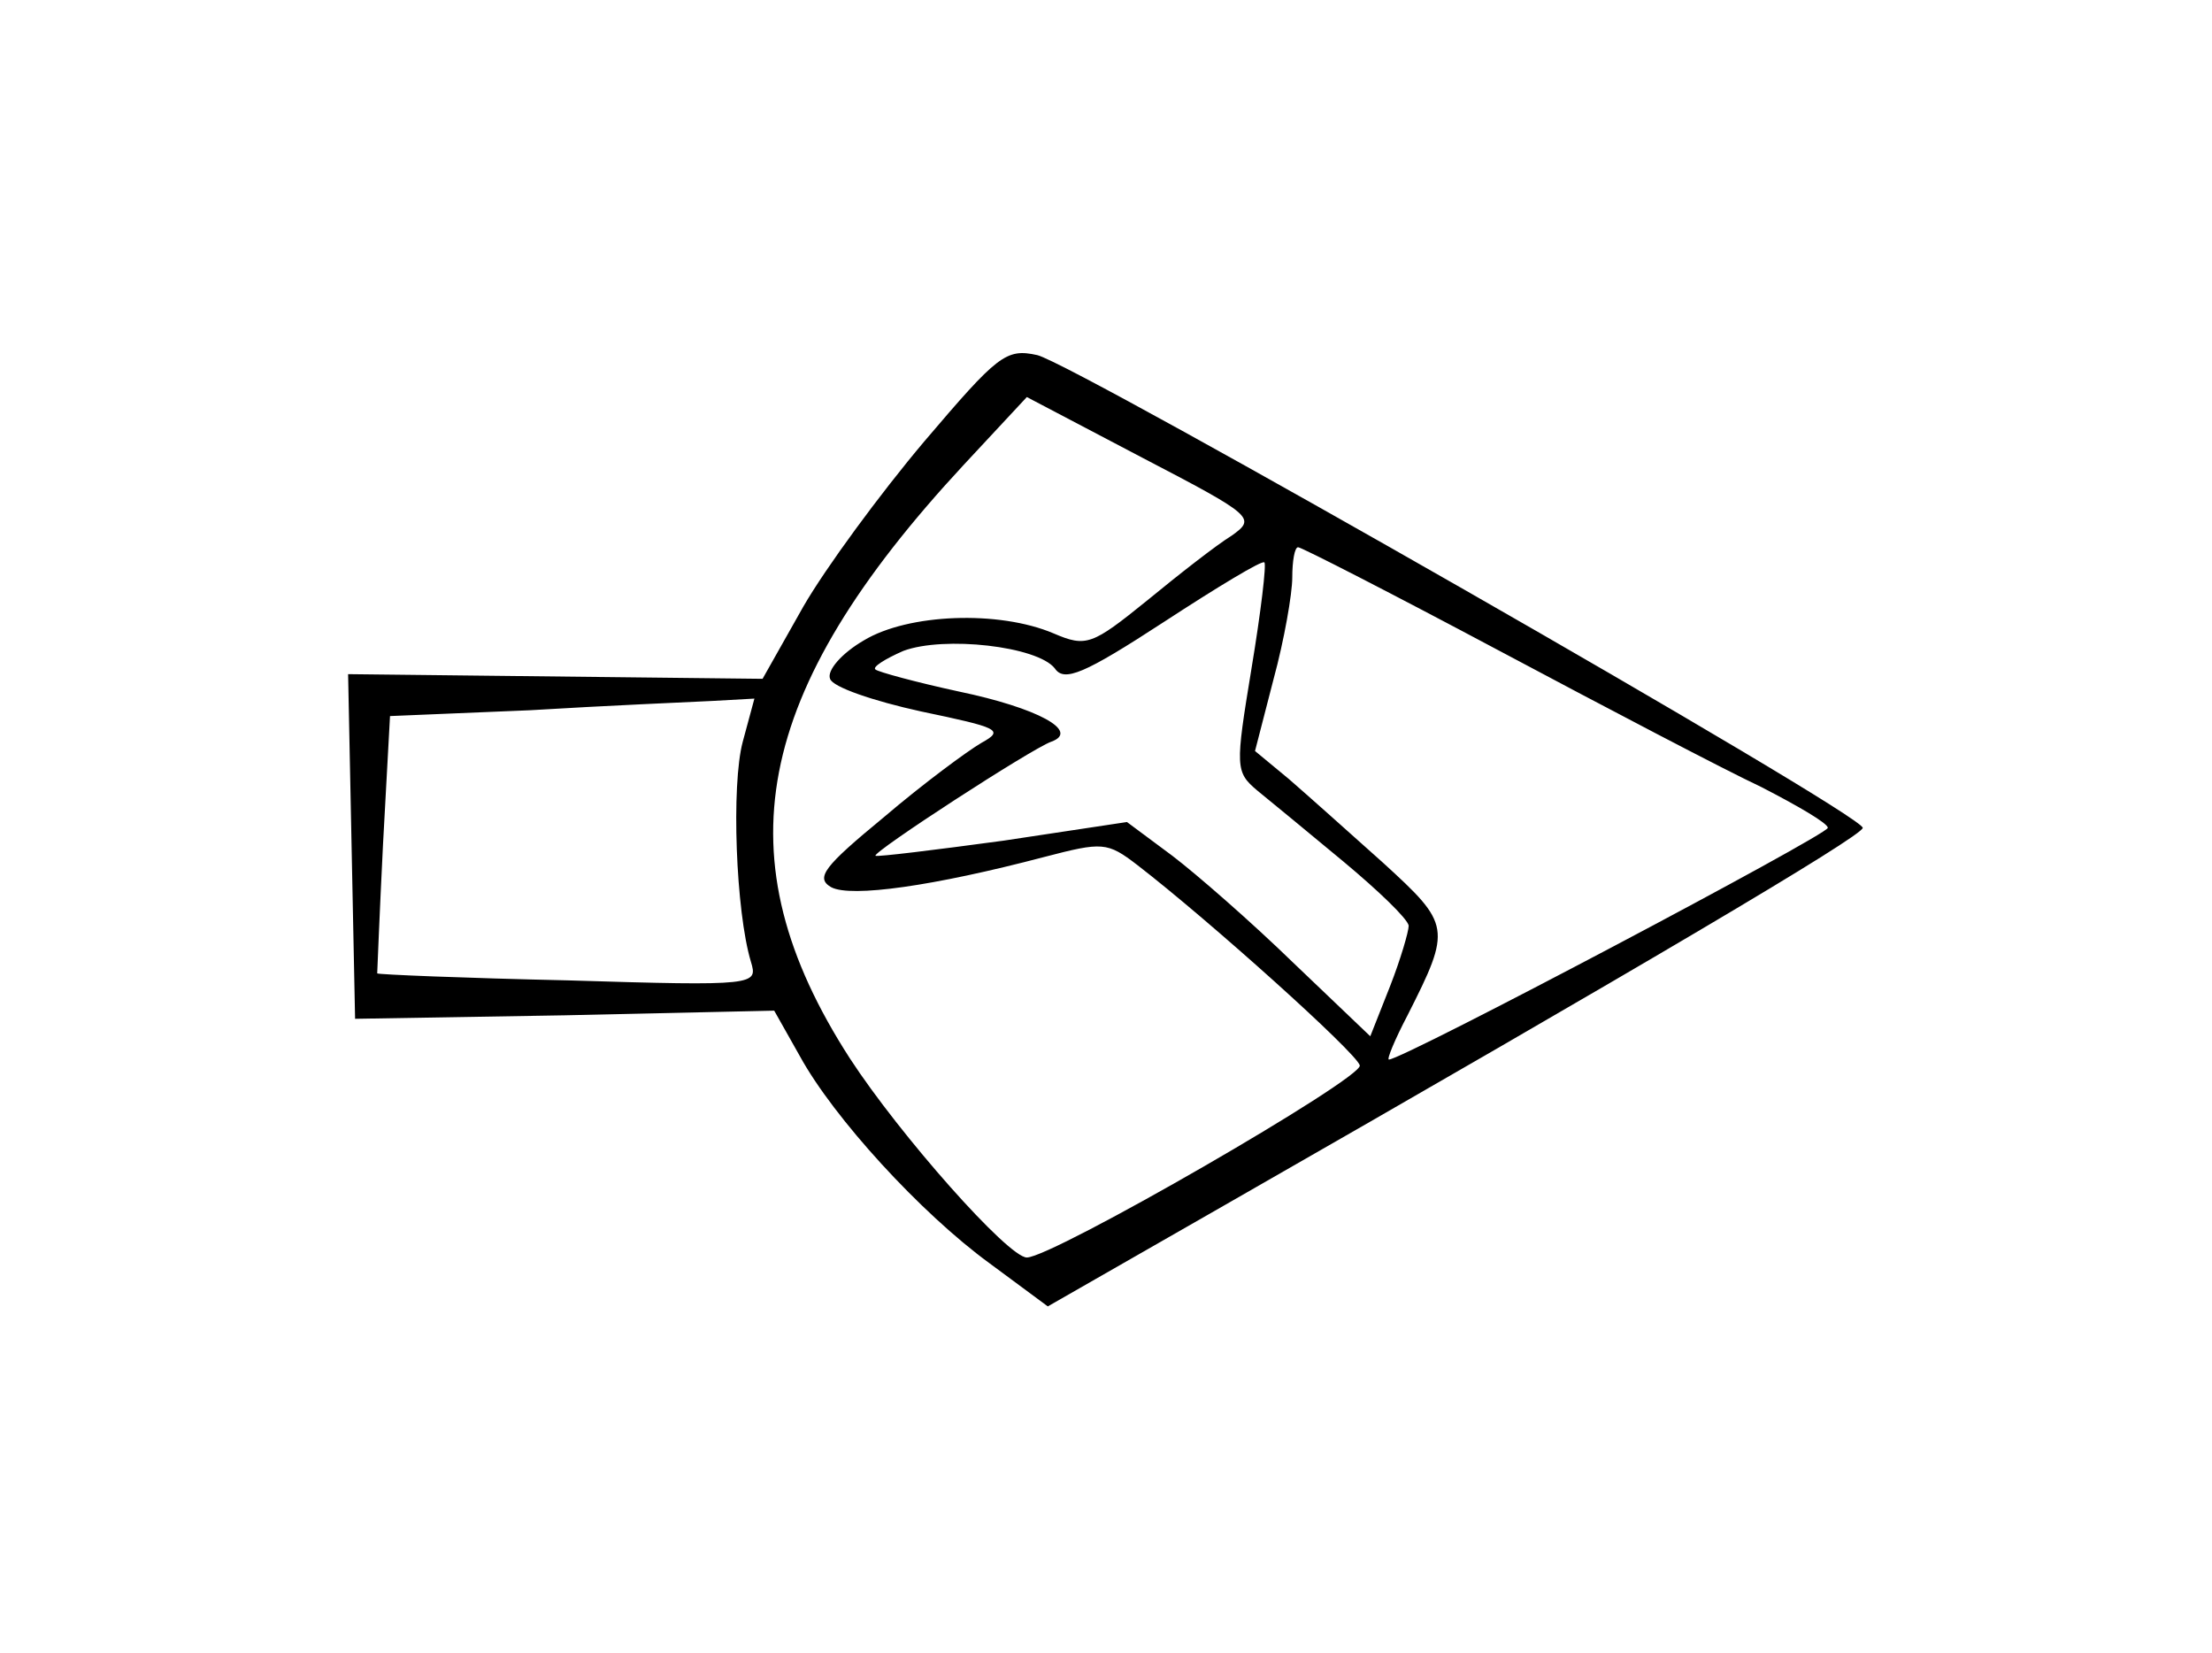 <?xml version="1.0" standalone="no"?>
<!DOCTYPE svg PUBLIC "-//W3C//DTD SVG 20010904//EN"
 "http://www.w3.org/TR/2001/REC-SVG-20010904/DTD/svg10.dtd">
<svg version="1.0" xmlns="http://www.w3.org/2000/svg"
 width="190pt" height="142pt" viewBox="0 0 190 142"
 preserveAspectRatio="xMidYMid meet">
<g transform="translate(0,142) scale(0.1,-0.1)"
fill="#000000" stroke="none">
<path d="M794 1041 c-38 -45 -85 -109 -104 -142 l-35 -62 -178 2 -178 2 3
-148 3 -148 180 3 180 4 22 -39 c29 -53 104 -135 163 -178 l50 -37 152 87
c353 202 548 317 548 324 0 12 -676 398 -709 406 -27 6 -34 0 -97 -74z m264
-81 c-13 -8 -45 -33 -73 -56 -47 -38 -52 -40 -80 -28 -47 20 -125 17 -163 -6
-19 -11 -32 -26 -29 -33 2 -7 37 -19 78 -28 67 -14 72 -16 52 -27 -12 -7 -50
-35 -84 -64 -51 -42 -59 -52 -45 -60 17 -9 88 1 183 26 50 13 54 13 80 -7 61
-47 188 -161 191 -172 3 -11 -264 -165 -286 -165 -16 0 -109 105 -152 171
-111 172 -84 314 98 510 l54 58 99 -52 c96 -50 98 -52 77 -67z m230 -99 c92
-49 193 -102 225 -117 31 -16 57 -31 57 -35 0 -6 -365 -199 -377 -199 -2 0 5
17 16 38 38 75 37 78 -21 131 -29 26 -66 59 -81 72 l-29 24 16 62 c9 33 16 73
16 87 0 14 2 26 5 26 3 0 81 -40 173 -89z m-213 -15 c-14 -85 -14 -89 5 -105
11 -9 44 -36 74 -61 30 -25 55 -49 56 -55 0 -5 -7 -29 -16 -52 l-17 -43 -66
63 c-36 35 -83 76 -104 92 l-39 29 -106 -16 c-59 -8 -108 -14 -110 -13 -3 3
134 92 151 98 25 9 -12 29 -79 43 -37 8 -70 17 -72 19 -3 2 8 9 24 16 35 13
115 4 130 -15 8 -12 25 -5 94 40 46 30 84 53 86 51 2 -1 -3 -43 -11 -91z
m-437 -63 c-10 -37 -6 -146 7 -189 6 -20 5 -21 -157 -16 -90 2 -163 5 -164 6
0 0 2 51 5 111 l6 110 120 5 c66 4 137 7 157 8 l36 2 -10 -37z"/>
</g>
</svg>
